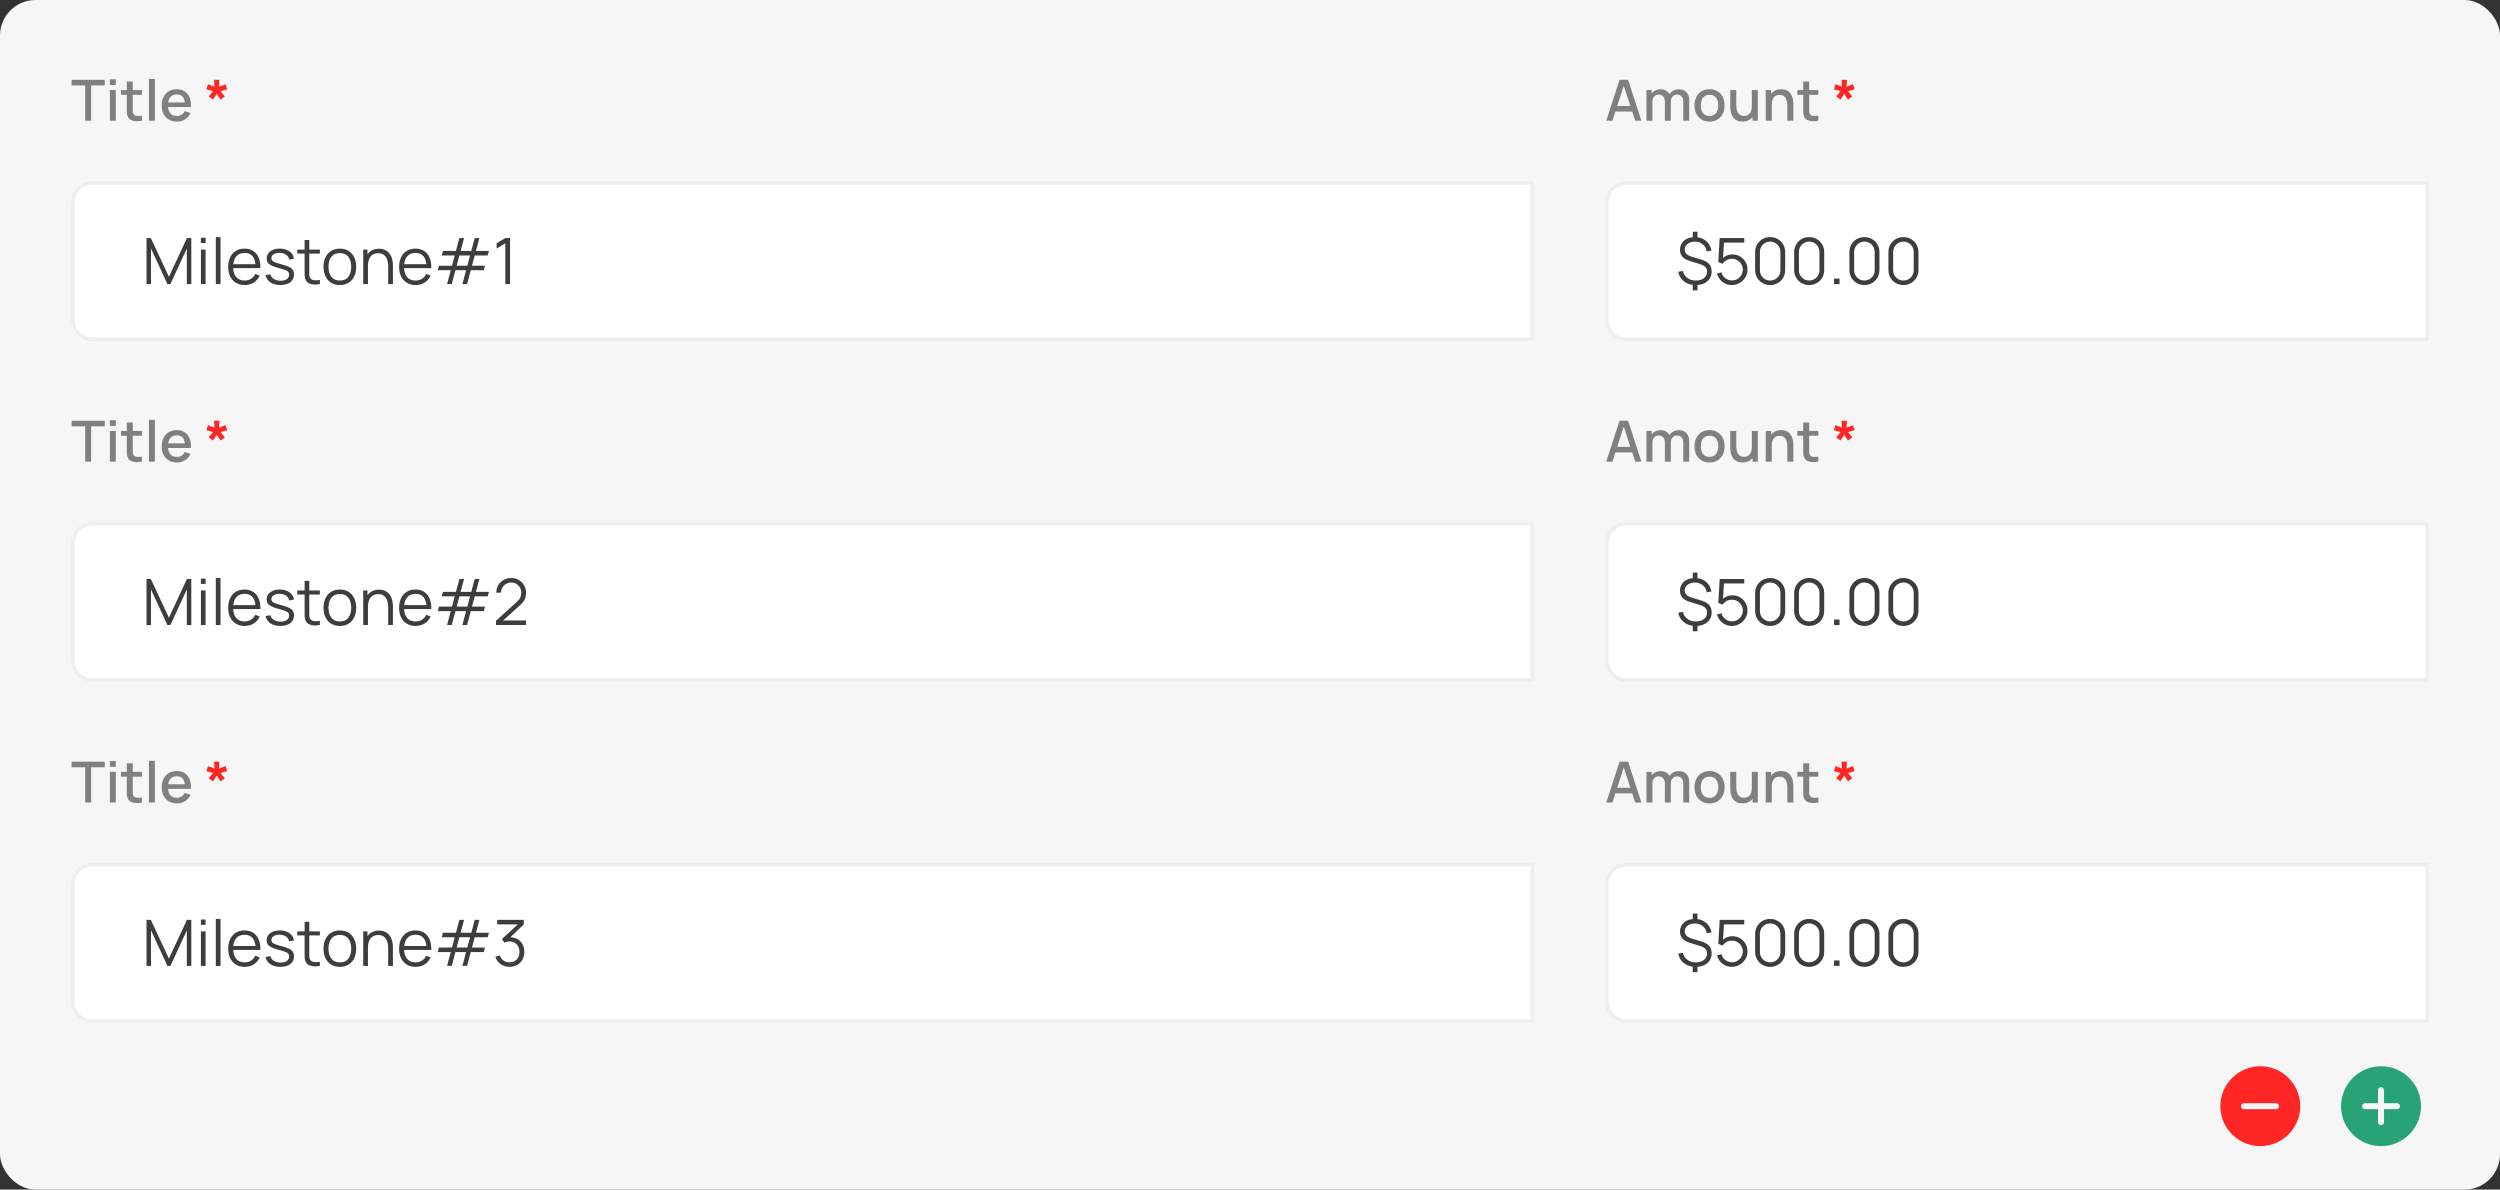 <svg width="704" height="335" viewBox="0 0 704 335" fill="none" xmlns="http://www.w3.org/2000/svg">
<rect x="0" y="0" width="704" height="335" fill="#333333" stroke="none"/>
<rect width="704" height="335" rx="10" fill="#F6F6F6"/>
<path d="M23.992 34V24.056H20.16V22.48H29.496V24.056H25.664V34H23.992ZM30.936 23.944V22.32H32.608V23.944H30.936ZM30.936 34V25.36H32.608V34H30.936ZM39.955 34C39.411 34.107 38.877 34.152 38.355 34.136C37.832 34.12 37.365 34.019 36.955 33.832C36.544 33.645 36.235 33.352 36.027 32.952C35.84 32.595 35.739 32.232 35.723 31.864C35.712 31.491 35.707 31.069 35.707 30.6V22.96H37.387V30.52C37.387 30.867 37.389 31.168 37.395 31.424C37.405 31.68 37.461 31.896 37.563 32.072C37.755 32.403 38.059 32.592 38.475 32.64C38.896 32.683 39.389 32.664 39.955 32.584V34ZM34.051 26.704V25.36H39.955V26.704H34.051ZM41.936 34V22.24H43.608V34H41.936ZM49.843 34.24C48.984 34.24 48.229 34.053 47.579 33.68C46.933 33.301 46.429 32.776 46.067 32.104C45.709 31.427 45.531 30.643 45.531 29.752C45.531 28.808 45.707 27.989 46.059 27.296C46.416 26.603 46.912 26.067 47.547 25.688C48.181 25.309 48.92 25.12 49.763 25.12C50.643 25.12 51.392 25.325 52.011 25.736C52.629 26.141 53.091 26.72 53.395 27.472C53.704 28.224 53.827 29.117 53.763 30.152H52.091V29.544C52.08 28.541 51.888 27.8 51.515 27.32C51.147 26.84 50.584 26.6 49.827 26.6C48.989 26.6 48.36 26.864 47.939 27.392C47.517 27.92 47.307 28.683 47.307 29.68C47.307 30.629 47.517 31.365 47.939 31.888C48.36 32.405 48.968 32.664 49.763 32.664C50.285 32.664 50.736 32.547 51.115 32.312C51.499 32.072 51.797 31.731 52.011 31.288L53.651 31.808C53.315 32.581 52.805 33.181 52.123 33.608C51.44 34.029 50.68 34.24 49.843 34.24ZM46.763 30.152V28.848H52.931V30.152H46.763Z" fill="#808080"/>
<path d="M59.985 28.04L58.769 27.16L59.985 25.672L58.121 25.152L58.585 23.72L60.385 24.424L60.289 22.48H61.793L61.697 24.424L63.505 23.72L63.969 25.152L62.097 25.672L63.313 27.16L62.097 28.04L61.041 26.44L59.985 28.04Z" fill="#FF2626"/>
<path d="M23.992 130V120.056H20.16V118.48H29.496V120.056H25.664V130H23.992ZM30.936 119.944V118.32H32.608V119.944H30.936ZM30.936 130V121.36H32.608V130H30.936ZM39.955 130C39.411 130.107 38.877 130.152 38.355 130.136C37.832 130.12 37.365 130.019 36.955 129.832C36.544 129.645 36.235 129.352 36.027 128.952C35.84 128.595 35.739 128.232 35.723 127.864C35.712 127.491 35.707 127.069 35.707 126.6V118.96H37.387V126.52C37.387 126.867 37.389 127.168 37.395 127.424C37.405 127.68 37.461 127.896 37.563 128.072C37.755 128.403 38.059 128.592 38.475 128.64C38.896 128.683 39.389 128.664 39.955 128.584V130ZM34.051 122.704V121.36H39.955V122.704H34.051ZM41.936 130V118.24H43.608V130H41.936ZM49.843 130.24C48.984 130.24 48.229 130.053 47.579 129.68C46.933 129.301 46.429 128.776 46.067 128.104C45.709 127.427 45.531 126.643 45.531 125.752C45.531 124.808 45.707 123.989 46.059 123.296C46.416 122.603 46.912 122.067 47.547 121.688C48.181 121.309 48.92 121.12 49.763 121.12C50.643 121.12 51.392 121.325 52.011 121.736C52.629 122.141 53.091 122.72 53.395 123.472C53.704 124.224 53.827 125.117 53.763 126.152H52.091V125.544C52.08 124.541 51.888 123.8 51.515 123.32C51.147 122.84 50.584 122.6 49.827 122.6C48.989 122.6 48.36 122.864 47.939 123.392C47.517 123.92 47.307 124.683 47.307 125.68C47.307 126.629 47.517 127.365 47.939 127.888C48.36 128.405 48.968 128.664 49.763 128.664C50.285 128.664 50.736 128.547 51.115 128.312C51.499 128.072 51.797 127.731 52.011 127.288L53.651 127.808C53.315 128.581 52.805 129.181 52.123 129.608C51.44 130.029 50.68 130.24 49.843 130.24ZM46.763 126.152V124.848H52.931V126.152H46.763Z" fill="#808080"/>
<path d="M59.985 124.04L58.769 123.16L59.985 121.672L58.121 121.152L58.585 119.72L60.385 120.424L60.289 118.48H61.793L61.697 120.424L63.505 119.72L63.969 121.152L62.097 121.672L63.313 123.16L62.097 124.04L61.041 122.44L59.985 124.04Z" fill="#FF2626"/>
<path d="M23.992 226V216.056H20.16V214.48H29.496V216.056H25.664V226H23.992ZM30.936 215.944V214.32H32.608V215.944H30.936ZM30.936 226V217.36H32.608V226H30.936ZM39.955 226C39.411 226.107 38.877 226.152 38.355 226.136C37.832 226.12 37.365 226.019 36.955 225.832C36.544 225.645 36.235 225.352 36.027 224.952C35.84 224.595 35.739 224.232 35.723 223.864C35.712 223.491 35.707 223.069 35.707 222.6V214.96H37.387V222.52C37.387 222.867 37.389 223.168 37.395 223.424C37.405 223.68 37.461 223.896 37.563 224.072C37.755 224.403 38.059 224.592 38.475 224.64C38.896 224.683 39.389 224.664 39.955 224.584V226ZM34.051 218.704V217.36H39.955V218.704H34.051ZM41.936 226V214.24H43.608V226H41.936ZM49.843 226.24C48.984 226.24 48.229 226.053 47.579 225.68C46.933 225.301 46.429 224.776 46.067 224.104C45.709 223.427 45.531 222.643 45.531 221.752C45.531 220.808 45.707 219.989 46.059 219.296C46.416 218.603 46.912 218.067 47.547 217.688C48.181 217.309 48.92 217.12 49.763 217.12C50.643 217.12 51.392 217.325 52.011 217.736C52.629 218.141 53.091 218.72 53.395 219.472C53.704 220.224 53.827 221.117 53.763 222.152H52.091V221.544C52.08 220.541 51.888 219.8 51.515 219.32C51.147 218.84 50.584 218.6 49.827 218.6C48.989 218.6 48.36 218.864 47.939 219.392C47.517 219.92 47.307 220.683 47.307 221.68C47.307 222.629 47.517 223.365 47.939 223.888C48.36 224.405 48.968 224.664 49.763 224.664C50.285 224.664 50.736 224.547 51.115 224.312C51.499 224.072 51.797 223.731 52.011 223.288L53.651 223.808C53.315 224.581 52.805 225.181 52.123 225.608C51.44 226.029 50.68 226.24 49.843 226.24ZM46.763 222.152V220.848H52.931V222.152H46.763Z" fill="#808080"/>
<path d="M59.985 220.04L58.769 219.16L59.985 217.672L58.121 217.152L58.585 215.72L60.385 216.424L60.289 214.48H61.793L61.697 216.424L63.505 215.72L63.969 217.152L62.097 217.672L63.313 219.16L62.097 220.04L61.041 218.44L59.985 220.04Z" fill="#FF2626"/>
<path d="M452.32 34L456.064 22.48H458.472L462.216 34H460.48L457.032 23.488H457.464L454.056 34H452.32ZM454.264 31.4V29.832H460.28V31.4H454.264ZM474.003 34L474.011 28.616C474.011 27.992 473.851 27.507 473.531 27.16C473.211 26.808 472.79 26.632 472.267 26.632C471.947 26.632 471.654 26.707 471.387 26.856C471.126 27 470.913 27.219 470.747 27.512C470.587 27.8 470.507 28.163 470.507 28.6L469.699 28.192C469.689 27.584 469.817 27.051 470.083 26.592C470.355 26.133 470.723 25.779 471.187 25.528C471.651 25.272 472.171 25.144 472.747 25.144C473.681 25.144 474.403 25.424 474.915 25.984C475.427 26.544 475.683 27.288 475.683 28.216L475.675 34H474.003ZM463.643 34V25.36H465.131V27.856H465.323V34H463.643ZM468.827 34L468.835 28.648C468.835 28.019 468.675 27.525 468.355 27.168C468.041 26.811 467.617 26.632 467.083 26.632C466.555 26.632 466.129 26.813 465.803 27.176C465.483 27.539 465.323 28.013 465.323 28.6L464.523 28.088C464.523 27.523 464.659 27.019 464.931 26.576C465.203 26.133 465.571 25.784 466.035 25.528C466.499 25.272 467.025 25.144 467.611 25.144C468.225 25.144 468.747 25.275 469.179 25.536C469.611 25.792 469.939 26.152 470.163 26.616C470.393 27.08 470.507 27.619 470.507 28.232L470.499 34H468.827ZM481.403 34.24C480.539 34.24 479.79 34.045 479.155 33.656C478.521 33.267 478.03 32.731 477.683 32.048C477.342 31.36 477.171 30.568 477.171 29.672C477.171 28.771 477.347 27.979 477.699 27.296C478.051 26.608 478.545 26.075 479.179 25.696C479.814 25.312 480.555 25.12 481.403 25.12C482.267 25.12 483.017 25.315 483.651 25.704C484.286 26.093 484.777 26.629 485.123 27.312C485.47 27.995 485.643 28.781 485.643 29.672C485.643 30.573 485.467 31.368 485.115 32.056C484.769 32.739 484.278 33.275 483.643 33.664C483.009 34.048 482.262 34.24 481.403 34.24ZM481.403 32.664C482.23 32.664 482.846 32.387 483.251 31.832C483.662 31.272 483.867 30.552 483.867 29.672C483.867 28.771 483.659 28.051 483.243 27.512C482.833 26.968 482.219 26.696 481.403 26.696C480.843 26.696 480.382 26.824 480.019 27.08C479.657 27.331 479.387 27.68 479.211 28.128C479.035 28.571 478.947 29.085 478.947 29.672C478.947 30.579 479.155 31.304 479.571 31.848C479.987 32.392 480.598 32.664 481.403 32.664ZM490.657 34.232C490.06 34.232 489.559 34.136 489.153 33.944C488.748 33.752 488.417 33.501 488.161 33.192C487.911 32.877 487.719 32.536 487.585 32.168C487.452 31.8 487.361 31.44 487.313 31.088C487.265 30.736 487.241 30.427 487.241 30.16V25.36H488.937V29.608C488.937 29.944 488.964 30.291 489.017 30.648C489.076 31 489.183 31.328 489.337 31.632C489.497 31.936 489.719 32.181 490.001 32.368C490.289 32.555 490.663 32.648 491.121 32.648C491.42 32.648 491.703 32.6 491.969 32.504C492.236 32.403 492.468 32.243 492.665 32.024C492.868 31.805 493.025 31.517 493.137 31.16C493.255 30.803 493.313 30.368 493.313 29.856L494.353 30.248C494.353 31.032 494.207 31.725 493.913 32.328C493.62 32.925 493.199 33.392 492.649 33.728C492.1 34.064 491.436 34.232 490.657 34.232ZM493.513 34V31.504H493.313V25.36H495.001V34H493.513ZM503.309 34V29.752C503.309 29.416 503.28 29.072 503.221 28.72C503.168 28.363 503.061 28.032 502.901 27.728C502.746 27.424 502.525 27.179 502.237 26.992C501.954 26.805 501.584 26.712 501.125 26.712C500.826 26.712 500.544 26.763 500.277 26.864C500.01 26.96 499.776 27.117 499.573 27.336C499.376 27.555 499.218 27.843 499.101 28.2C498.989 28.557 498.933 28.992 498.933 29.504L497.893 29.112C497.893 28.328 498.04 27.637 498.333 27.04C498.626 26.437 499.048 25.968 499.597 25.632C500.146 25.296 500.81 25.128 501.589 25.128C502.186 25.128 502.688 25.224 503.093 25.416C503.498 25.608 503.826 25.861 504.077 26.176C504.333 26.485 504.528 26.824 504.661 27.192C504.794 27.56 504.885 27.92 504.933 28.272C504.981 28.624 505.005 28.933 505.005 29.2V34H503.309ZM497.237 34V25.36H498.733V27.856H498.933V34H497.237ZM512.033 34C511.489 34.107 510.955 34.152 510.433 34.136C509.91 34.12 509.443 34.019 509.033 33.832C508.622 33.645 508.313 33.352 508.105 32.952C507.918 32.595 507.817 32.232 507.801 31.864C507.79 31.491 507.785 31.069 507.785 30.6V22.96H509.465V30.52C509.465 30.867 509.467 31.168 509.473 31.424C509.483 31.68 509.539 31.896 509.641 32.072C509.833 32.403 510.137 32.592 510.553 32.64C510.974 32.683 511.467 32.664 512.033 32.584V34ZM506.129 26.704V25.36H512.033V26.704H506.129Z" fill="#808080"/>
<path d="M518.282 28.04L517.066 27.16L518.282 25.672L516.418 25.152L516.882 23.72L518.682 24.424L518.586 22.48H520.09L519.994 24.424L521.802 23.72L522.266 25.152L520.394 25.672L521.61 27.16L520.394 28.04L519.338 26.44L518.282 28.04Z" fill="#FF2626"/>
<path d="M452.32 130L456.064 118.48H458.472L462.216 130H460.48L457.032 119.488H457.464L454.056 130H452.32ZM454.264 127.4V125.832H460.28V127.4H454.264ZM474.003 130L474.011 124.616C474.011 123.992 473.851 123.507 473.531 123.16C473.211 122.808 472.79 122.632 472.267 122.632C471.947 122.632 471.654 122.707 471.387 122.856C471.126 123 470.913 123.219 470.747 123.512C470.587 123.8 470.507 124.163 470.507 124.6L469.699 124.192C469.689 123.584 469.817 123.051 470.083 122.592C470.355 122.133 470.723 121.779 471.187 121.528C471.651 121.272 472.171 121.144 472.747 121.144C473.681 121.144 474.403 121.424 474.915 121.984C475.427 122.544 475.683 123.288 475.683 124.216L475.675 130H474.003ZM463.643 130V121.36H465.131V123.856H465.323V130H463.643ZM468.827 130L468.835 124.648C468.835 124.019 468.675 123.525 468.355 123.168C468.041 122.811 467.617 122.632 467.083 122.632C466.555 122.632 466.129 122.813 465.803 123.176C465.483 123.539 465.323 124.013 465.323 124.6L464.523 124.088C464.523 123.523 464.659 123.019 464.931 122.576C465.203 122.133 465.571 121.784 466.035 121.528C466.499 121.272 467.025 121.144 467.611 121.144C468.225 121.144 468.747 121.275 469.179 121.536C469.611 121.792 469.939 122.152 470.163 122.616C470.393 123.08 470.507 123.619 470.507 124.232L470.499 130H468.827ZM481.403 130.24C480.539 130.24 479.79 130.045 479.155 129.656C478.521 129.267 478.03 128.731 477.683 128.048C477.342 127.36 477.171 126.568 477.171 125.672C477.171 124.771 477.347 123.979 477.699 123.296C478.051 122.608 478.545 122.075 479.179 121.696C479.814 121.312 480.555 121.12 481.403 121.12C482.267 121.12 483.017 121.315 483.651 121.704C484.286 122.093 484.777 122.629 485.123 123.312C485.47 123.995 485.643 124.781 485.643 125.672C485.643 126.573 485.467 127.368 485.115 128.056C484.769 128.739 484.278 129.275 483.643 129.664C483.009 130.048 482.262 130.24 481.403 130.24ZM481.403 128.664C482.23 128.664 482.846 128.387 483.251 127.832C483.662 127.272 483.867 126.552 483.867 125.672C483.867 124.771 483.659 124.051 483.243 123.512C482.833 122.968 482.219 122.696 481.403 122.696C480.843 122.696 480.382 122.824 480.019 123.08C479.657 123.331 479.387 123.68 479.211 124.128C479.035 124.571 478.947 125.085 478.947 125.672C478.947 126.579 479.155 127.304 479.571 127.848C479.987 128.392 480.598 128.664 481.403 128.664ZM490.657 130.232C490.06 130.232 489.559 130.136 489.153 129.944C488.748 129.752 488.417 129.501 488.161 129.192C487.911 128.877 487.719 128.536 487.585 128.168C487.452 127.8 487.361 127.44 487.313 127.088C487.265 126.736 487.241 126.427 487.241 126.16V121.36H488.937V125.608C488.937 125.944 488.964 126.291 489.017 126.648C489.076 127 489.183 127.328 489.337 127.632C489.497 127.936 489.719 128.181 490.001 128.368C490.289 128.555 490.663 128.648 491.121 128.648C491.42 128.648 491.703 128.6 491.969 128.504C492.236 128.403 492.468 128.243 492.665 128.024C492.868 127.805 493.025 127.517 493.137 127.16C493.255 126.803 493.313 126.368 493.313 125.856L494.353 126.248C494.353 127.032 494.207 127.725 493.913 128.328C493.62 128.925 493.199 129.392 492.649 129.728C492.1 130.064 491.436 130.232 490.657 130.232ZM493.513 130V127.504H493.313V121.36H495.001V130H493.513ZM503.309 130V125.752C503.309 125.416 503.28 125.072 503.221 124.72C503.168 124.363 503.061 124.032 502.901 123.728C502.746 123.424 502.525 123.179 502.237 122.992C501.954 122.805 501.584 122.712 501.125 122.712C500.826 122.712 500.544 122.763 500.277 122.864C500.01 122.96 499.776 123.117 499.573 123.336C499.376 123.555 499.218 123.843 499.101 124.2C498.989 124.557 498.933 124.992 498.933 125.504L497.893 125.112C497.893 124.328 498.04 123.637 498.333 123.04C498.626 122.437 499.048 121.968 499.597 121.632C500.146 121.296 500.81 121.128 501.589 121.128C502.186 121.128 502.688 121.224 503.093 121.416C503.498 121.608 503.826 121.861 504.077 122.176C504.333 122.485 504.528 122.824 504.661 123.192C504.794 123.56 504.885 123.92 504.933 124.272C504.981 124.624 505.005 124.933 505.005 125.2V130H503.309ZM497.237 130V121.36H498.733V123.856H498.933V130H497.237ZM512.033 130C511.489 130.107 510.955 130.152 510.433 130.136C509.91 130.12 509.443 130.019 509.033 129.832C508.622 129.645 508.313 129.352 508.105 128.952C507.918 128.595 507.817 128.232 507.801 127.864C507.79 127.491 507.785 127.069 507.785 126.6V118.96H509.465V126.52C509.465 126.867 509.467 127.168 509.473 127.424C509.483 127.68 509.539 127.896 509.641 128.072C509.833 128.403 510.137 128.592 510.553 128.64C510.974 128.683 511.467 128.664 512.033 128.584V130ZM506.129 122.704V121.36H512.033V122.704H506.129Z" fill="#808080"/>
<path d="M518.282 124.04L517.066 123.16L518.282 121.672L516.418 121.152L516.882 119.72L518.682 120.424L518.586 118.48H520.09L519.994 120.424L521.802 119.72L522.266 121.152L520.394 121.672L521.61 123.16L520.394 124.04L519.338 122.44L518.282 124.04Z" fill="#FF2626"/>
<path d="M452.32 226L456.064 214.48H458.472L462.216 226H460.48L457.032 215.488H457.464L454.056 226H452.32ZM454.264 223.4V221.832H460.28V223.4H454.264ZM474.003 226L474.011 220.616C474.011 219.992 473.851 219.507 473.531 219.16C473.211 218.808 472.79 218.632 472.267 218.632C471.947 218.632 471.654 218.707 471.387 218.856C471.126 219 470.913 219.219 470.747 219.512C470.587 219.8 470.507 220.163 470.507 220.6L469.699 220.192C469.689 219.584 469.817 219.051 470.083 218.592C470.355 218.133 470.723 217.779 471.187 217.528C471.651 217.272 472.171 217.144 472.747 217.144C473.681 217.144 474.403 217.424 474.915 217.984C475.427 218.544 475.683 219.288 475.683 220.216L475.675 226H474.003ZM463.643 226V217.36H465.131V219.856H465.323V226H463.643ZM468.827 226L468.835 220.648C468.835 220.019 468.675 219.525 468.355 219.168C468.041 218.811 467.617 218.632 467.083 218.632C466.555 218.632 466.129 218.813 465.803 219.176C465.483 219.539 465.323 220.013 465.323 220.6L464.523 220.088C464.523 219.523 464.659 219.019 464.931 218.576C465.203 218.133 465.571 217.784 466.035 217.528C466.499 217.272 467.025 217.144 467.611 217.144C468.225 217.144 468.747 217.275 469.179 217.536C469.611 217.792 469.939 218.152 470.163 218.616C470.393 219.08 470.507 219.619 470.507 220.232L470.499 226H468.827ZM481.403 226.24C480.539 226.24 479.79 226.045 479.155 225.656C478.521 225.267 478.03 224.731 477.683 224.048C477.342 223.36 477.171 222.568 477.171 221.672C477.171 220.771 477.347 219.979 477.699 219.296C478.051 218.608 478.545 218.075 479.179 217.696C479.814 217.312 480.555 217.12 481.403 217.12C482.267 217.12 483.017 217.315 483.651 217.704C484.286 218.093 484.777 218.629 485.123 219.312C485.47 219.995 485.643 220.781 485.643 221.672C485.643 222.573 485.467 223.368 485.115 224.056C484.769 224.739 484.278 225.275 483.643 225.664C483.009 226.048 482.262 226.24 481.403 226.24ZM481.403 224.664C482.23 224.664 482.846 224.387 483.251 223.832C483.662 223.272 483.867 222.552 483.867 221.672C483.867 220.771 483.659 220.051 483.243 219.512C482.833 218.968 482.219 218.696 481.403 218.696C480.843 218.696 480.382 218.824 480.019 219.08C479.657 219.331 479.387 219.68 479.211 220.128C479.035 220.571 478.947 221.085 478.947 221.672C478.947 222.579 479.155 223.304 479.571 223.848C479.987 224.392 480.598 224.664 481.403 224.664ZM490.657 226.232C490.06 226.232 489.559 226.136 489.153 225.944C488.748 225.752 488.417 225.501 488.161 225.192C487.911 224.877 487.719 224.536 487.585 224.168C487.452 223.8 487.361 223.44 487.313 223.088C487.265 222.736 487.241 222.427 487.241 222.16V217.36H488.937V221.608C488.937 221.944 488.964 222.291 489.017 222.648C489.076 223 489.183 223.328 489.337 223.632C489.497 223.936 489.719 224.181 490.001 224.368C490.289 224.555 490.663 224.648 491.121 224.648C491.42 224.648 491.703 224.6 491.969 224.504C492.236 224.403 492.468 224.243 492.665 224.024C492.868 223.805 493.025 223.517 493.137 223.16C493.255 222.803 493.313 222.368 493.313 221.856L494.353 222.248C494.353 223.032 494.207 223.725 493.913 224.328C493.62 224.925 493.199 225.392 492.649 225.728C492.1 226.064 491.436 226.232 490.657 226.232ZM493.513 226V223.504H493.313V217.36H495.001V226H493.513ZM503.309 226V221.752C503.309 221.416 503.28 221.072 503.221 220.72C503.168 220.363 503.061 220.032 502.901 219.728C502.746 219.424 502.525 219.179 502.237 218.992C501.954 218.805 501.584 218.712 501.125 218.712C500.826 218.712 500.544 218.763 500.277 218.864C500.01 218.96 499.776 219.117 499.573 219.336C499.376 219.555 499.218 219.843 499.101 220.2C498.989 220.557 498.933 220.992 498.933 221.504L497.893 221.112C497.893 220.328 498.04 219.637 498.333 219.04C498.626 218.437 499.048 217.968 499.597 217.632C500.146 217.296 500.81 217.128 501.589 217.128C502.186 217.128 502.688 217.224 503.093 217.416C503.498 217.608 503.826 217.861 504.077 218.176C504.333 218.485 504.528 218.824 504.661 219.192C504.794 219.56 504.885 219.92 504.933 220.272C504.981 220.624 505.005 220.933 505.005 221.2V226H503.309ZM497.237 226V217.36H498.733V219.856H498.933V226H497.237ZM512.033 226C511.489 226.107 510.955 226.152 510.433 226.136C509.91 226.12 509.443 226.019 509.033 225.832C508.622 225.645 508.313 225.352 508.105 224.952C507.918 224.595 507.817 224.232 507.801 223.864C507.79 223.491 507.785 223.069 507.785 222.6V214.96H509.465V222.52C509.465 222.867 509.467 223.168 509.473 223.424C509.483 223.68 509.539 223.896 509.641 224.072C509.833 224.403 510.137 224.592 510.553 224.64C510.974 224.683 511.467 224.664 512.033 224.584V226ZM506.129 218.704V217.36H512.033V218.704H506.129Z" fill="#808080"/>
<path d="M518.282 220.04L517.066 219.16L518.282 217.672L516.418 217.152L516.882 215.72L518.682 216.424L518.586 214.48H520.09L519.994 216.424L521.802 215.72L522.266 217.152L520.394 217.672L521.61 219.16L520.394 220.04L519.338 218.44L518.282 220.04Z" fill="#FF2626"/>
<path d="M20.5 57C20.5 53.962 22.962 51.5 26 51.5H431.5V95.5H26C22.962 95.5 20.5 93.038 20.5 90V57Z" fill="white"/>
<path d="M20.5 57C20.5 53.962 22.962 51.5 26 51.5H431.5V95.5H26C22.962 95.5 20.5 93.038 20.5 90V57Z" stroke="#EEEEEE"/>
<path d="M41.26 80V67.04H42.475L47.569 77.939L52.636 67.04H53.869V79.991H52.609V69.992L47.992 80H47.137L42.529 69.992V80H41.26ZM56.575 68.435V66.95H57.898V68.435H56.575ZM56.575 80V70.28H57.898V80H56.575ZM60.776 80V66.77H62.099V80H60.776ZM68.91 80.27C67.962 80.27 67.14 80.06 66.444 79.64C65.754 79.22 65.217 78.629 64.833 77.867C64.449 77.105 64.257 76.211 64.257 75.185C64.257 74.123 64.446 73.205 64.824 72.431C65.202 71.657 65.733 71.06 66.417 70.64C67.107 70.22 67.92 70.01 68.856 70.01C69.816 70.01 70.635 70.232 71.313 70.676C71.991 71.114 72.504 71.744 72.852 72.566C73.2 73.388 73.359 74.369 73.329 75.509H71.979V75.041C71.955 73.781 71.682 72.83 71.16 72.188C70.644 71.546 69.888 71.225 68.892 71.225C67.848 71.225 67.047 71.564 66.489 72.242C65.937 72.92 65.661 73.886 65.661 75.14C65.661 76.364 65.937 77.315 66.489 77.993C67.047 78.665 67.836 79.001 68.856 79.001C69.552 79.001 70.158 78.842 70.674 78.524C71.196 78.2 71.607 77.735 71.907 77.129L73.14 77.606C72.756 78.452 72.189 79.109 71.439 79.577C70.695 80.039 69.852 80.27 68.91 80.27ZM65.193 75.509V74.402H72.618V75.509H65.193ZM78.953 80.261C77.813 80.261 76.874 80.015 76.136 79.523C75.404 79.031 74.954 78.347 74.786 77.471L76.136 77.246C76.28 77.798 76.607 78.239 77.117 78.569C77.633 78.893 78.269 79.055 79.025 79.055C79.763 79.055 80.345 78.902 80.771 78.596C81.197 78.284 81.41 77.861 81.41 77.327C81.41 77.027 81.341 76.784 81.203 76.598C81.071 76.406 80.798 76.229 80.384 76.067C79.97 75.905 79.352 75.713 78.53 75.491C77.648 75.251 76.958 75.011 76.46 74.771C75.962 74.531 75.608 74.255 75.398 73.943C75.188 73.625 75.083 73.238 75.083 72.782C75.083 72.23 75.239 71.747 75.551 71.333C75.863 70.913 76.295 70.589 76.847 70.361C77.399 70.127 78.041 70.01 78.773 70.01C79.505 70.01 80.159 70.13 80.735 70.37C81.317 70.604 81.785 70.934 82.139 71.36C82.493 71.786 82.703 72.281 82.769 72.845L81.419 73.088C81.329 72.518 81.044 72.068 80.564 71.738C80.09 71.402 79.487 71.228 78.755 71.216C78.065 71.198 77.504 71.33 77.072 71.612C76.64 71.888 76.424 72.257 76.424 72.719C76.424 72.977 76.502 73.199 76.658 73.385C76.814 73.565 77.096 73.736 77.504 73.898C77.918 74.06 78.506 74.237 79.268 74.429C80.162 74.657 80.864 74.897 81.374 75.149C81.884 75.401 82.247 75.698 82.463 76.04C82.679 76.382 82.787 76.805 82.787 77.309C82.787 78.227 82.445 78.95 81.761 79.478C81.083 80 80.147 80.261 78.953 80.261ZM90.075 80C89.529 80.114 88.989 80.159 88.455 80.135C87.927 80.111 87.453 79.997 87.033 79.793C86.619 79.589 86.304 79.271 86.088 78.839C85.914 78.479 85.818 78.116 85.8 77.75C85.788 77.378 85.782 76.955 85.782 76.481V67.58H87.096V76.427C87.096 76.835 87.099 77.177 87.105 77.453C87.117 77.723 87.18 77.963 87.294 78.173C87.51 78.575 87.852 78.815 88.32 78.893C88.794 78.971 89.379 78.953 90.075 78.839V80ZM83.703 71.414V70.28H90.075V71.414H83.703ZM95.698 80.27C94.732 80.27 93.907 80.051 93.223 79.613C92.539 79.175 92.014 78.569 91.648 77.795C91.282 77.021 91.099 76.133 91.099 75.131C91.099 74.111 91.285 73.217 91.657 72.449C92.029 71.681 92.557 71.084 93.241 70.658C93.931 70.226 94.75 70.01 95.698 70.01C96.67 70.01 97.498 70.229 98.182 70.667C98.872 71.099 99.397 71.702 99.757 72.476C100.123 73.244 100.306 74.129 100.306 75.131C100.306 76.151 100.123 77.048 99.757 77.822C99.391 78.59 98.863 79.19 98.173 79.622C97.483 80.054 96.658 80.27 95.698 80.27ZM95.698 79.001C96.778 79.001 97.582 78.644 98.11 77.93C98.638 77.21 98.902 76.277 98.902 75.131C98.902 73.955 98.635 73.019 98.101 72.323C97.573 71.627 96.772 71.279 95.698 71.279C94.972 71.279 94.372 71.444 93.898 71.774C93.43 72.098 93.079 72.551 92.845 73.133C92.617 73.709 92.503 74.375 92.503 75.131C92.503 76.301 92.773 77.24 93.313 77.948C93.853 78.65 94.648 79.001 95.698 79.001ZM109.311 80V75.041C109.311 74.501 109.26 74.006 109.158 73.556C109.056 73.1 108.891 72.704 108.663 72.368C108.441 72.026 108.15 71.762 107.79 71.576C107.436 71.39 107.004 71.297 106.494 71.297C106.026 71.297 105.612 71.378 105.252 71.54C104.898 71.702 104.598 71.936 104.352 72.242C104.112 72.542 103.929 72.908 103.803 73.34C103.677 73.772 103.614 74.264 103.614 74.816L102.678 74.609C102.678 73.613 102.852 72.776 103.2 72.098C103.548 71.42 104.028 70.907 104.64 70.559C105.252 70.211 105.954 70.037 106.746 70.037C107.328 70.037 107.835 70.127 108.267 70.307C108.705 70.487 109.074 70.73 109.374 71.036C109.68 71.342 109.926 71.693 110.112 72.089C110.298 72.479 110.433 72.896 110.517 73.34C110.601 73.778 110.643 74.216 110.643 74.654V80H109.311ZM102.282 80V70.28H103.479V72.674H103.614V80H102.282ZM117.039 80.27C116.091 80.27 115.269 80.06 114.573 79.64C113.883 79.22 113.346 78.629 112.962 77.867C112.578 77.105 112.386 76.211 112.386 75.185C112.386 74.123 112.575 73.205 112.953 72.431C113.331 71.657 113.862 71.06 114.546 70.64C115.236 70.22 116.049 70.01 116.985 70.01C117.945 70.01 118.764 70.232 119.442 70.676C120.12 71.114 120.633 71.744 120.981 72.566C121.329 73.388 121.488 74.369 121.458 75.509H120.108V75.041C120.084 73.781 119.811 72.83 119.289 72.188C118.773 71.546 118.017 71.225 117.021 71.225C115.977 71.225 115.176 71.564 114.618 72.242C114.066 72.92 113.79 73.886 113.79 75.14C113.79 76.364 114.066 77.315 114.618 77.993C115.176 78.665 115.965 79.001 116.985 79.001C117.681 79.001 118.287 78.842 118.803 78.524C119.325 78.2 119.736 77.735 120.036 77.129L121.269 77.606C120.885 78.452 120.318 79.109 119.568 79.577C118.824 80.039 117.981 80.27 117.039 80.27ZM113.322 75.509V74.402H120.747V75.509H113.322ZM125.894 79.991L126.938 76.094H123.275L123.608 74.825H127.28L128.045 71.936H124.382L124.724 70.667H128.396L129.359 67.04H130.682L129.701 70.667H132.716L133.679 67.04H135.002L134.021 70.667H137.684L137.342 71.936H133.688L132.905 74.825H136.568L136.226 76.094H132.572L131.528 79.991H130.214L131.249 76.094H128.252L127.208 79.991H125.894ZM128.594 74.825H131.6L132.365 71.936H129.368L128.594 74.825ZM142.29 80V68.516L139.851 69.983V68.498L142.29 67.04H143.631V80H142.29Z" fill="#3D3D3D"/>
<path d="M20.5 153C20.5 149.962 22.962 147.5 26 147.5H431.5V191.5H26C22.962 191.5 20.5 189.038 20.5 186V153Z" fill="white"/>
<path d="M20.5 153C20.5 149.962 22.962 147.5 26 147.5H431.5V191.5H26C22.962 191.5 20.5 189.038 20.5 186V153Z" stroke="#EEEEEE"/>
<path d="M41.26 176V163.04H42.475L47.569 173.939L52.636 163.04H53.869V175.991H52.609V165.992L47.992 176H47.137L42.529 165.992V176H41.26ZM56.575 164.435V162.95H57.898V164.435H56.575ZM56.575 176V166.28H57.898V176H56.575ZM60.776 176V162.77H62.099V176H60.776ZM68.91 176.27C67.962 176.27 67.14 176.06 66.444 175.64C65.754 175.22 65.217 174.629 64.833 173.867C64.449 173.105 64.257 172.211 64.257 171.185C64.257 170.123 64.446 169.205 64.824 168.431C65.202 167.657 65.733 167.06 66.417 166.64C67.107 166.22 67.92 166.01 68.856 166.01C69.816 166.01 70.635 166.232 71.313 166.676C71.991 167.114 72.504 167.744 72.852 168.566C73.2 169.388 73.359 170.369 73.329 171.509H71.979V171.041C71.955 169.781 71.682 168.83 71.16 168.188C70.644 167.546 69.888 167.225 68.892 167.225C67.848 167.225 67.047 167.564 66.489 168.242C65.937 168.92 65.661 169.886 65.661 171.14C65.661 172.364 65.937 173.315 66.489 173.993C67.047 174.665 67.836 175.001 68.856 175.001C69.552 175.001 70.158 174.842 70.674 174.524C71.196 174.2 71.607 173.735 71.907 173.129L73.14 173.606C72.756 174.452 72.189 175.109 71.439 175.577C70.695 176.039 69.852 176.27 68.91 176.27ZM65.193 171.509V170.402H72.618V171.509H65.193ZM78.953 176.261C77.813 176.261 76.874 176.015 76.136 175.523C75.404 175.031 74.954 174.347 74.786 173.471L76.136 173.246C76.28 173.798 76.607 174.239 77.117 174.569C77.633 174.893 78.269 175.055 79.025 175.055C79.763 175.055 80.345 174.902 80.771 174.596C81.197 174.284 81.41 173.861 81.41 173.327C81.41 173.027 81.341 172.784 81.203 172.598C81.071 172.406 80.798 172.229 80.384 172.067C79.97 171.905 79.352 171.713 78.53 171.491C77.648 171.251 76.958 171.011 76.46 170.771C75.962 170.531 75.608 170.255 75.398 169.943C75.188 169.625 75.083 169.238 75.083 168.782C75.083 168.23 75.239 167.747 75.551 167.333C75.863 166.913 76.295 166.589 76.847 166.361C77.399 166.127 78.041 166.01 78.773 166.01C79.505 166.01 80.159 166.13 80.735 166.37C81.317 166.604 81.785 166.934 82.139 167.36C82.493 167.786 82.703 168.281 82.769 168.845L81.419 169.088C81.329 168.518 81.044 168.068 80.564 167.738C80.09 167.402 79.487 167.228 78.755 167.216C78.065 167.198 77.504 167.33 77.072 167.612C76.64 167.888 76.424 168.257 76.424 168.719C76.424 168.977 76.502 169.199 76.658 169.385C76.814 169.565 77.096 169.736 77.504 169.898C77.918 170.06 78.506 170.237 79.268 170.429C80.162 170.657 80.864 170.897 81.374 171.149C81.884 171.401 82.247 171.698 82.463 172.04C82.679 172.382 82.787 172.805 82.787 173.309C82.787 174.227 82.445 174.95 81.761 175.478C81.083 176 80.147 176.261 78.953 176.261ZM90.075 176C89.529 176.114 88.989 176.159 88.455 176.135C87.927 176.111 87.453 175.997 87.033 175.793C86.619 175.589 86.304 175.271 86.088 174.839C85.914 174.479 85.818 174.116 85.8 173.75C85.788 173.378 85.782 172.955 85.782 172.481V163.58H87.096V172.427C87.096 172.835 87.099 173.177 87.105 173.453C87.117 173.723 87.18 173.963 87.294 174.173C87.51 174.575 87.852 174.815 88.32 174.893C88.794 174.971 89.379 174.953 90.075 174.839V176ZM83.703 167.414V166.28H90.075V167.414H83.703ZM95.698 176.27C94.732 176.27 93.907 176.051 93.223 175.613C92.539 175.175 92.014 174.569 91.648 173.795C91.282 173.021 91.099 172.133 91.099 171.131C91.099 170.111 91.285 169.217 91.657 168.449C92.029 167.681 92.557 167.084 93.241 166.658C93.931 166.226 94.75 166.01 95.698 166.01C96.67 166.01 97.498 166.229 98.182 166.667C98.872 167.099 99.397 167.702 99.757 168.476C100.123 169.244 100.306 170.129 100.306 171.131C100.306 172.151 100.123 173.048 99.757 173.822C99.391 174.59 98.863 175.19 98.173 175.622C97.483 176.054 96.658 176.27 95.698 176.27ZM95.698 175.001C96.778 175.001 97.582 174.644 98.11 173.93C98.638 173.21 98.902 172.277 98.902 171.131C98.902 169.955 98.635 169.019 98.101 168.323C97.573 167.627 96.772 167.279 95.698 167.279C94.972 167.279 94.372 167.444 93.898 167.774C93.43 168.098 93.079 168.551 92.845 169.133C92.617 169.709 92.503 170.375 92.503 171.131C92.503 172.301 92.773 173.24 93.313 173.948C93.853 174.65 94.648 175.001 95.698 175.001ZM109.311 176V171.041C109.311 170.501 109.26 170.006 109.158 169.556C109.056 169.1 108.891 168.704 108.663 168.368C108.441 168.026 108.15 167.762 107.79 167.576C107.436 167.39 107.004 167.297 106.494 167.297C106.026 167.297 105.612 167.378 105.252 167.54C104.898 167.702 104.598 167.936 104.352 168.242C104.112 168.542 103.929 168.908 103.803 169.34C103.677 169.772 103.614 170.264 103.614 170.816L102.678 170.609C102.678 169.613 102.852 168.776 103.2 168.098C103.548 167.42 104.028 166.907 104.64 166.559C105.252 166.211 105.954 166.037 106.746 166.037C107.328 166.037 107.835 166.127 108.267 166.307C108.705 166.487 109.074 166.73 109.374 167.036C109.68 167.342 109.926 167.693 110.112 168.089C110.298 168.479 110.433 168.896 110.517 169.34C110.601 169.778 110.643 170.216 110.643 170.654V176H109.311ZM102.282 176V166.28H103.479V168.674H103.614V176H102.282ZM117.039 176.27C116.091 176.27 115.269 176.06 114.573 175.64C113.883 175.22 113.346 174.629 112.962 173.867C112.578 173.105 112.386 172.211 112.386 171.185C112.386 170.123 112.575 169.205 112.953 168.431C113.331 167.657 113.862 167.06 114.546 166.64C115.236 166.22 116.049 166.01 116.985 166.01C117.945 166.01 118.764 166.232 119.442 166.676C120.12 167.114 120.633 167.744 120.981 168.566C121.329 169.388 121.488 170.369 121.458 171.509H120.108V171.041C120.084 169.781 119.811 168.83 119.289 168.188C118.773 167.546 118.017 167.225 117.021 167.225C115.977 167.225 115.176 167.564 114.618 168.242C114.066 168.92 113.79 169.886 113.79 171.14C113.79 172.364 114.066 173.315 114.618 173.993C115.176 174.665 115.965 175.001 116.985 175.001C117.681 175.001 118.287 174.842 118.803 174.524C119.325 174.2 119.736 173.735 120.036 173.129L121.269 173.606C120.885 174.452 120.318 175.109 119.568 175.577C118.824 176.039 117.981 176.27 117.039 176.27ZM113.322 171.509V170.402H120.747V171.509H113.322ZM125.894 175.991L126.938 172.094H123.275L123.608 170.825H127.28L128.045 167.936H124.382L124.724 166.667H128.396L129.359 163.04H130.682L129.701 166.667H132.716L133.679 163.04H135.002L134.021 166.667H137.684L137.342 167.936H133.688L132.905 170.825H136.568L136.226 172.094H132.572L131.528 175.991H130.214L131.249 172.094H128.252L127.208 175.991H125.894ZM128.594 170.825H131.6L132.365 167.936H129.368L128.594 170.825ZM139.671 175.991L139.68 174.785L145.539 169.493C146.043 169.037 146.376 168.605 146.538 168.197C146.706 167.783 146.79 167.351 146.79 166.901C146.79 166.367 146.664 165.884 146.412 165.452C146.16 165.02 145.821 164.678 145.395 164.426C144.969 164.168 144.492 164.039 143.964 164.039C143.412 164.039 142.92 164.171 142.488 164.435C142.056 164.699 141.714 165.047 141.462 165.479C141.216 165.911 141.096 166.382 141.102 166.892H139.752C139.752 166.106 139.938 165.401 140.31 164.777C140.682 164.153 141.186 163.664 141.822 163.31C142.458 162.95 143.178 162.77 143.982 162.77C144.768 162.77 145.473 162.956 146.097 163.328C146.727 163.694 147.222 164.192 147.582 164.822C147.948 165.446 148.131 166.142 148.131 166.91C148.131 167.45 148.065 167.927 147.933 168.341C147.807 168.749 147.606 169.13 147.33 169.484C147.06 169.832 146.715 170.192 146.295 170.564L141.093 175.262L140.886 174.722H148.131V175.991H139.671Z" fill="#3D3D3D"/>
<path d="M20.5 249C20.5 245.962 22.962 243.5 26 243.5H431.5V287.5H26C22.962 287.5 20.5 285.038 20.5 282V249Z" fill="white"/>
<path d="M20.5 249C20.5 245.962 22.962 243.5 26 243.5H431.5V287.5H26C22.962 287.5 20.5 285.038 20.5 282V249Z" stroke="#EEEEEE"/>
<path d="M41.26 272V259.04H42.475L47.569 269.939L52.636 259.04H53.869V271.991H52.609V261.992L47.992 272H47.137L42.529 261.992V272H41.26ZM56.575 260.435V258.95H57.898V260.435H56.575ZM56.575 272V262.28H57.898V272H56.575ZM60.776 272V258.77H62.099V272H60.776ZM68.91 272.27C67.962 272.27 67.14 272.06 66.444 271.64C65.754 271.22 65.217 270.629 64.833 269.867C64.449 269.105 64.257 268.211 64.257 267.185C64.257 266.123 64.446 265.205 64.824 264.431C65.202 263.657 65.733 263.06 66.417 262.64C67.107 262.22 67.92 262.01 68.856 262.01C69.816 262.01 70.635 262.232 71.313 262.676C71.991 263.114 72.504 263.744 72.852 264.566C73.2 265.388 73.359 266.369 73.329 267.509H71.979V267.041C71.955 265.781 71.682 264.83 71.16 264.188C70.644 263.546 69.888 263.225 68.892 263.225C67.848 263.225 67.047 263.564 66.489 264.242C65.937 264.92 65.661 265.886 65.661 267.14C65.661 268.364 65.937 269.315 66.489 269.993C67.047 270.665 67.836 271.001 68.856 271.001C69.552 271.001 70.158 270.842 70.674 270.524C71.196 270.2 71.607 269.735 71.907 269.129L73.14 269.606C72.756 270.452 72.189 271.109 71.439 271.577C70.695 272.039 69.852 272.27 68.91 272.27ZM65.193 267.509V266.402H72.618V267.509H65.193ZM78.953 272.261C77.813 272.261 76.874 272.015 76.136 271.523C75.404 271.031 74.954 270.347 74.786 269.471L76.136 269.246C76.28 269.798 76.607 270.239 77.117 270.569C77.633 270.893 78.269 271.055 79.025 271.055C79.763 271.055 80.345 270.902 80.771 270.596C81.197 270.284 81.41 269.861 81.41 269.327C81.41 269.027 81.341 268.784 81.203 268.598C81.071 268.406 80.798 268.229 80.384 268.067C79.97 267.905 79.352 267.713 78.53 267.491C77.648 267.251 76.958 267.011 76.46 266.771C75.962 266.531 75.608 266.255 75.398 265.943C75.188 265.625 75.083 265.238 75.083 264.782C75.083 264.23 75.239 263.747 75.551 263.333C75.863 262.913 76.295 262.589 76.847 262.361C77.399 262.127 78.041 262.01 78.773 262.01C79.505 262.01 80.159 262.13 80.735 262.37C81.317 262.604 81.785 262.934 82.139 263.36C82.493 263.786 82.703 264.281 82.769 264.845L81.419 265.088C81.329 264.518 81.044 264.068 80.564 263.738C80.09 263.402 79.487 263.228 78.755 263.216C78.065 263.198 77.504 263.33 77.072 263.612C76.64 263.888 76.424 264.257 76.424 264.719C76.424 264.977 76.502 265.199 76.658 265.385C76.814 265.565 77.096 265.736 77.504 265.898C77.918 266.06 78.506 266.237 79.268 266.429C80.162 266.657 80.864 266.897 81.374 267.149C81.884 267.401 82.247 267.698 82.463 268.04C82.679 268.382 82.787 268.805 82.787 269.309C82.787 270.227 82.445 270.95 81.761 271.478C81.083 272 80.147 272.261 78.953 272.261ZM90.075 272C89.529 272.114 88.989 272.159 88.455 272.135C87.927 272.111 87.453 271.997 87.033 271.793C86.619 271.589 86.304 271.271 86.088 270.839C85.914 270.479 85.818 270.116 85.8 269.75C85.788 269.378 85.782 268.955 85.782 268.481V259.58H87.096V268.427C87.096 268.835 87.099 269.177 87.105 269.453C87.117 269.723 87.18 269.963 87.294 270.173C87.51 270.575 87.852 270.815 88.32 270.893C88.794 270.971 89.379 270.953 90.075 270.839V272ZM83.703 263.414V262.28H90.075V263.414H83.703ZM95.698 272.27C94.732 272.27 93.907 272.051 93.223 271.613C92.539 271.175 92.014 270.569 91.648 269.795C91.282 269.021 91.099 268.133 91.099 267.131C91.099 266.111 91.285 265.217 91.657 264.449C92.029 263.681 92.557 263.084 93.241 262.658C93.931 262.226 94.75 262.01 95.698 262.01C96.67 262.01 97.498 262.229 98.182 262.667C98.872 263.099 99.397 263.702 99.757 264.476C100.123 265.244 100.306 266.129 100.306 267.131C100.306 268.151 100.123 269.048 99.757 269.822C99.391 270.59 98.863 271.19 98.173 271.622C97.483 272.054 96.658 272.27 95.698 272.27ZM95.698 271.001C96.778 271.001 97.582 270.644 98.11 269.93C98.638 269.21 98.902 268.277 98.902 267.131C98.902 265.955 98.635 265.019 98.101 264.323C97.573 263.627 96.772 263.279 95.698 263.279C94.972 263.279 94.372 263.444 93.898 263.774C93.43 264.098 93.079 264.551 92.845 265.133C92.617 265.709 92.503 266.375 92.503 267.131C92.503 268.301 92.773 269.24 93.313 269.948C93.853 270.65 94.648 271.001 95.698 271.001ZM109.311 272V267.041C109.311 266.501 109.26 266.006 109.158 265.556C109.056 265.1 108.891 264.704 108.663 264.368C108.441 264.026 108.15 263.762 107.79 263.576C107.436 263.39 107.004 263.297 106.494 263.297C106.026 263.297 105.612 263.378 105.252 263.54C104.898 263.702 104.598 263.936 104.352 264.242C104.112 264.542 103.929 264.908 103.803 265.34C103.677 265.772 103.614 266.264 103.614 266.816L102.678 266.609C102.678 265.613 102.852 264.776 103.2 264.098C103.548 263.42 104.028 262.907 104.64 262.559C105.252 262.211 105.954 262.037 106.746 262.037C107.328 262.037 107.835 262.127 108.267 262.307C108.705 262.487 109.074 262.73 109.374 263.036C109.68 263.342 109.926 263.693 110.112 264.089C110.298 264.479 110.433 264.896 110.517 265.34C110.601 265.778 110.643 266.216 110.643 266.654V272H109.311ZM102.282 272V262.28H103.479V264.674H103.614V272H102.282ZM117.039 272.27C116.091 272.27 115.269 272.06 114.573 271.64C113.883 271.22 113.346 270.629 112.962 269.867C112.578 269.105 112.386 268.211 112.386 267.185C112.386 266.123 112.575 265.205 112.953 264.431C113.331 263.657 113.862 263.06 114.546 262.64C115.236 262.22 116.049 262.01 116.985 262.01C117.945 262.01 118.764 262.232 119.442 262.676C120.12 263.114 120.633 263.744 120.981 264.566C121.329 265.388 121.488 266.369 121.458 267.509H120.108V267.041C120.084 265.781 119.811 264.83 119.289 264.188C118.773 263.546 118.017 263.225 117.021 263.225C115.977 263.225 115.176 263.564 114.618 264.242C114.066 264.92 113.79 265.886 113.79 267.14C113.79 268.364 114.066 269.315 114.618 269.993C115.176 270.665 115.965 271.001 116.985 271.001C117.681 271.001 118.287 270.842 118.803 270.524C119.325 270.2 119.736 269.735 120.036 269.129L121.269 269.606C120.885 270.452 120.318 271.109 119.568 271.577C118.824 272.039 117.981 272.27 117.039 272.27ZM113.322 267.509V266.402H120.747V267.509H113.322ZM125.894 271.991L126.938 268.094H123.275L123.608 266.825H127.28L128.045 263.936H124.382L124.724 262.667H128.396L129.359 259.04H130.682L129.701 262.667H132.716L133.679 259.04H135.002L134.021 262.667H137.684L137.342 263.936H133.688L132.905 266.825H136.568L136.226 268.094H132.572L131.528 271.991H130.214L131.249 268.094H128.252L127.208 271.991H125.894ZM128.594 266.825H131.6L132.365 263.936H129.368L128.594 266.825ZM143.514 272.261C142.872 272.261 142.281 272.147 141.741 271.919C141.201 271.691 140.736 271.367 140.346 270.947C139.956 270.521 139.671 270.014 139.491 269.426L140.751 269.048C140.967 269.69 141.321 270.176 141.813 270.506C142.311 270.836 142.872 270.995 143.496 270.983C144.072 270.971 144.567 270.842 144.981 270.596C145.401 270.35 145.722 270.008 145.944 269.57C146.166 269.132 146.277 268.625 146.277 268.049C146.277 267.167 146.019 266.459 145.503 265.925C144.993 265.385 144.318 265.115 143.478 265.115C143.244 265.115 142.998 265.148 142.74 265.214C142.482 265.274 142.242 265.361 142.02 265.475L141.354 264.422L146.394 259.769L146.61 260.309H140.004V259.04H147.492V260.327L143.1 264.521L143.082 263.999C143.982 263.885 144.774 263.987 145.458 264.305C146.142 264.623 146.676 265.109 147.06 265.763C147.45 266.411 147.645 267.173 147.645 268.049C147.645 268.877 147.465 269.609 147.105 270.245C146.751 270.875 146.262 271.37 145.638 271.73C145.014 272.084 144.306 272.261 143.514 272.261Z" fill="#3D3D3D"/>
<path d="M452.5 57C452.5 53.962 454.962 51.5 458 51.5H683.5V95.5H458C454.962 95.5 452.5 93.038 452.5 90V57Z" fill="white"/>
<path d="M452.5 57C452.5 53.962 454.962 51.5 458 51.5H683.5V95.5H458C454.962 95.5 452.5 93.038 452.5 90V57Z" stroke="#EEEEEE"/>
<path d="M476.68 81.773V79.721H478.003V81.773H476.68ZM476.68 67.31V65.249H478.003V67.31H476.68ZM477.499 80.27C476.641 80.27 475.867 80.117 475.177 79.811C474.493 79.505 473.926 79.073 473.476 78.515C473.032 77.957 472.741 77.297 472.603 76.535L473.89 76.31C474.088 77.138 474.514 77.795 475.168 78.281C475.828 78.761 476.623 79.001 477.553 79.001C478.495 79.001 479.257 78.773 479.839 78.317C480.421 77.855 480.712 77.252 480.712 76.508C480.712 75.956 480.55 75.515 480.226 75.185C479.902 74.855 479.353 74.573 478.579 74.339L475.699 73.439C473.959 72.893 473.089 71.861 473.089 70.343C473.089 69.635 473.263 69.014 473.611 68.48C473.965 67.94 474.454 67.52 475.078 67.22C475.708 66.92 476.443 66.773 477.283 66.779C478.105 66.779 478.84 66.935 479.488 67.247C480.142 67.553 480.679 67.988 481.099 68.552C481.519 69.116 481.798 69.785 481.936 70.559L480.613 70.811C480.529 70.259 480.334 69.776 480.028 69.362C479.728 68.948 479.341 68.627 478.867 68.399C478.393 68.165 477.865 68.045 477.283 68.039C476.731 68.039 476.239 68.135 475.807 68.327C475.375 68.519 475.033 68.786 474.781 69.128C474.535 69.464 474.412 69.851 474.412 70.289C474.412 70.769 474.583 71.177 474.925 71.513C475.273 71.843 475.822 72.122 476.572 72.35L479.047 73.097C480.091 73.409 480.844 73.829 481.306 74.357C481.768 74.885 481.999 75.59 481.999 76.472C481.999 77.234 481.813 77.9 481.441 78.47C481.069 79.04 480.544 79.484 479.866 79.802C479.194 80.114 478.405 80.27 477.499 80.27ZM487.685 80.27C487.013 80.27 486.392 80.132 485.822 79.856C485.252 79.58 484.766 79.199 484.364 78.713C483.962 78.227 483.674 77.669 483.5 77.039L484.769 76.697C484.883 77.165 485.09 77.57 485.39 77.912C485.69 78.248 486.041 78.509 486.443 78.695C486.851 78.881 487.277 78.974 487.721 78.974C488.297 78.974 488.813 78.836 489.269 78.56C489.731 78.278 490.097 77.906 490.367 77.444C490.637 76.982 490.772 76.475 490.772 75.923C490.772 75.353 490.631 74.84 490.349 74.384C490.067 73.922 489.695 73.556 489.233 73.286C488.771 73.016 488.267 72.881 487.721 72.881C487.109 72.881 486.581 73.016 486.137 73.286C485.693 73.55 485.339 73.883 485.075 74.285L483.869 73.781L484.265 67.04H491.186V68.309H484.85L485.507 67.688L485.156 73.439L484.823 72.998C485.195 72.572 485.645 72.239 486.173 71.999C486.701 71.759 487.256 71.639 487.838 71.639C488.636 71.639 489.356 71.831 489.998 72.215C490.64 72.593 491.15 73.106 491.528 73.754C491.906 74.402 492.095 75.125 492.095 75.923C492.095 76.715 491.894 77.441 491.492 78.101C491.09 78.755 490.556 79.28 489.89 79.676C489.224 80.072 488.489 80.27 487.685 80.27ZM498.478 80.27C497.68 80.27 496.96 80.084 496.318 79.712C495.682 79.34 495.178 78.836 494.806 78.2C494.434 77.558 494.248 76.838 494.248 76.04V71C494.248 70.202 494.434 69.485 494.806 68.849C495.178 68.207 495.682 67.7 496.318 67.328C496.96 66.956 497.68 66.77 498.478 66.77C499.276 66.77 499.993 66.956 500.629 67.328C501.271 67.7 501.778 68.207 502.15 68.849C502.522 69.485 502.708 70.202 502.708 71V76.04C502.708 76.838 502.522 77.558 502.15 78.2C501.778 78.836 501.271 79.34 500.629 79.712C499.993 80.084 499.276 80.27 498.478 80.27ZM498.478 78.992C499.012 78.992 499.498 78.863 499.936 78.605C500.374 78.341 500.722 77.99 500.98 77.552C501.238 77.114 501.367 76.631 501.367 76.103V70.937C501.367 70.403 501.238 69.917 500.98 69.479C500.722 69.041 500.374 68.693 499.936 68.435C499.498 68.171 499.012 68.039 498.478 68.039C497.944 68.039 497.458 68.171 497.02 68.435C496.582 68.693 496.234 69.041 495.976 69.479C495.718 69.917 495.589 70.403 495.589 70.937V76.103C495.589 76.631 495.718 77.114 495.976 77.552C496.234 77.99 496.582 78.341 497.02 78.605C497.458 78.863 497.944 78.992 498.478 78.992ZM509.465 80.27C508.667 80.27 507.947 80.084 507.305 79.712C506.669 79.34 506.165 78.836 505.793 78.2C505.421 77.558 505.235 76.838 505.235 76.04V71C505.235 70.202 505.421 69.485 505.793 68.849C506.165 68.207 506.669 67.7 507.305 67.328C507.947 66.956 508.667 66.77 509.465 66.77C510.263 66.77 510.98 66.956 511.616 67.328C512.258 67.7 512.765 68.207 513.137 68.849C513.509 69.485 513.695 70.202 513.695 71V76.04C513.695 76.838 513.509 77.558 513.137 78.2C512.765 78.836 512.258 79.34 511.616 79.712C510.98 80.084 510.263 80.27 509.465 80.27ZM509.465 78.992C509.999 78.992 510.485 78.863 510.923 78.605C511.361 78.341 511.709 77.99 511.967 77.552C512.225 77.114 512.354 76.631 512.354 76.103V70.937C512.354 70.403 512.225 69.917 511.967 69.479C511.709 69.041 511.361 68.693 510.923 68.435C510.485 68.171 509.999 68.039 509.465 68.039C508.931 68.039 508.445 68.171 508.007 68.435C507.569 68.693 507.221 69.041 506.963 69.479C506.705 69.917 506.576 70.403 506.576 70.937V76.103C506.576 76.631 506.705 77.114 506.963 77.552C507.221 77.99 507.569 78.341 508.007 78.605C508.445 78.863 508.931 78.992 509.465 78.992ZM516.473 80V78.461H518.012V80H516.473ZM525.021 80.27C524.223 80.27 523.503 80.084 522.861 79.712C522.225 79.34 521.721 78.836 521.349 78.2C520.977 77.558 520.791 76.838 520.791 76.04V71C520.791 70.202 520.977 69.485 521.349 68.849C521.721 68.207 522.225 67.7 522.861 67.328C523.503 66.956 524.223 66.77 525.021 66.77C525.819 66.77 526.536 66.956 527.172 67.328C527.814 67.7 528.321 68.207 528.693 68.849C529.065 69.485 529.251 70.202 529.251 71V76.04C529.251 76.838 529.065 77.558 528.693 78.2C528.321 78.836 527.814 79.34 527.172 79.712C526.536 80.084 525.819 80.27 525.021 80.27ZM525.021 78.992C525.555 78.992 526.041 78.863 526.479 78.605C526.917 78.341 527.265 77.99 527.523 77.552C527.781 77.114 527.91 76.631 527.91 76.103V70.937C527.91 70.403 527.781 69.917 527.523 69.479C527.265 69.041 526.917 68.693 526.479 68.435C526.041 68.171 525.555 68.039 525.021 68.039C524.487 68.039 524.001 68.171 523.563 68.435C523.125 68.693 522.777 69.041 522.519 69.479C522.261 69.917 522.132 70.403 522.132 70.937V76.103C522.132 76.631 522.261 77.114 522.519 77.552C522.777 77.99 523.125 78.341 523.563 78.605C524.001 78.863 524.487 78.992 525.021 78.992ZM536.008 80.27C535.21 80.27 534.49 80.084 533.848 79.712C533.212 79.34 532.708 78.836 532.336 78.2C531.964 77.558 531.778 76.838 531.778 76.04V71C531.778 70.202 531.964 69.485 532.336 68.849C532.708 68.207 533.212 67.7 533.848 67.328C534.49 66.956 535.21 66.77 536.008 66.77C536.806 66.77 537.523 66.956 538.159 67.328C538.801 67.7 539.308 68.207 539.68 68.849C540.052 69.485 540.238 70.202 540.238 71V76.04C540.238 76.838 540.052 77.558 539.68 78.2C539.308 78.836 538.801 79.34 538.159 79.712C537.523 80.084 536.806 80.27 536.008 80.27ZM536.008 78.992C536.542 78.992 537.028 78.863 537.466 78.605C537.904 78.341 538.252 77.99 538.51 77.552C538.768 77.114 538.897 76.631 538.897 76.103V70.937C538.897 70.403 538.768 69.917 538.51 69.479C538.252 69.041 537.904 68.693 537.466 68.435C537.028 68.171 536.542 68.039 536.008 68.039C535.474 68.039 534.988 68.171 534.55 68.435C534.112 68.693 533.764 69.041 533.506 69.479C533.248 69.917 533.119 70.403 533.119 70.937V76.103C533.119 76.631 533.248 77.114 533.506 77.552C533.764 77.99 534.112 78.341 534.55 78.605C534.988 78.863 535.474 78.992 536.008 78.992Z" fill="#3D3D3D"/>
<path d="M452.5 153C452.5 149.962 454.962 147.5 458 147.5H683.5V191.5H458C454.962 191.5 452.5 189.038 452.5 186V153Z" fill="white"/>
<path d="M452.5 153C452.5 149.962 454.962 147.5 458 147.5H683.5V191.5H458C454.962 191.5 452.5 189.038 452.5 186V153Z" stroke="#EEEEEE"/>
<path d="M476.68 177.773V175.721H478.003V177.773H476.68ZM476.68 163.31V161.249H478.003V163.31H476.68ZM477.499 176.27C476.641 176.27 475.867 176.117 475.177 175.811C474.493 175.505 473.926 175.073 473.476 174.515C473.032 173.957 472.741 173.297 472.603 172.535L473.89 172.31C474.088 173.138 474.514 173.795 475.168 174.281C475.828 174.761 476.623 175.001 477.553 175.001C478.495 175.001 479.257 174.773 479.839 174.317C480.421 173.855 480.712 173.252 480.712 172.508C480.712 171.956 480.55 171.515 480.226 171.185C479.902 170.855 479.353 170.573 478.579 170.339L475.699 169.439C473.959 168.893 473.089 167.861 473.089 166.343C473.089 165.635 473.263 165.014 473.611 164.48C473.965 163.94 474.454 163.52 475.078 163.22C475.708 162.92 476.443 162.773 477.283 162.779C478.105 162.779 478.84 162.935 479.488 163.247C480.142 163.553 480.679 163.988 481.099 164.552C481.519 165.116 481.798 165.785 481.936 166.559L480.613 166.811C480.529 166.259 480.334 165.776 480.028 165.362C479.728 164.948 479.341 164.627 478.867 164.399C478.393 164.165 477.865 164.045 477.283 164.039C476.731 164.039 476.239 164.135 475.807 164.327C475.375 164.519 475.033 164.786 474.781 165.128C474.535 165.464 474.412 165.851 474.412 166.289C474.412 166.769 474.583 167.177 474.925 167.513C475.273 167.843 475.822 168.122 476.572 168.35L479.047 169.097C480.091 169.409 480.844 169.829 481.306 170.357C481.768 170.885 481.999 171.59 481.999 172.472C481.999 173.234 481.813 173.9 481.441 174.47C481.069 175.04 480.544 175.484 479.866 175.802C479.194 176.114 478.405 176.27 477.499 176.27ZM487.685 176.27C487.013 176.27 486.392 176.132 485.822 175.856C485.252 175.58 484.766 175.199 484.364 174.713C483.962 174.227 483.674 173.669 483.5 173.039L484.769 172.697C484.883 173.165 485.09 173.57 485.39 173.912C485.69 174.248 486.041 174.509 486.443 174.695C486.851 174.881 487.277 174.974 487.721 174.974C488.297 174.974 488.813 174.836 489.269 174.56C489.731 174.278 490.097 173.906 490.367 173.444C490.637 172.982 490.772 172.475 490.772 171.923C490.772 171.353 490.631 170.84 490.349 170.384C490.067 169.922 489.695 169.556 489.233 169.286C488.771 169.016 488.267 168.881 487.721 168.881C487.109 168.881 486.581 169.016 486.137 169.286C485.693 169.55 485.339 169.883 485.075 170.285L483.869 169.781L484.265 163.04H491.186V164.309H484.85L485.507 163.688L485.156 169.439L484.823 168.998C485.195 168.572 485.645 168.239 486.173 167.999C486.701 167.759 487.256 167.639 487.838 167.639C488.636 167.639 489.356 167.831 489.998 168.215C490.64 168.593 491.15 169.106 491.528 169.754C491.906 170.402 492.095 171.125 492.095 171.923C492.095 172.715 491.894 173.441 491.492 174.101C491.09 174.755 490.556 175.28 489.89 175.676C489.224 176.072 488.489 176.27 487.685 176.27ZM498.478 176.27C497.68 176.27 496.96 176.084 496.318 175.712C495.682 175.34 495.178 174.836 494.806 174.2C494.434 173.558 494.248 172.838 494.248 172.04V167C494.248 166.202 494.434 165.485 494.806 164.849C495.178 164.207 495.682 163.7 496.318 163.328C496.96 162.956 497.68 162.77 498.478 162.77C499.276 162.77 499.993 162.956 500.629 163.328C501.271 163.7 501.778 164.207 502.15 164.849C502.522 165.485 502.708 166.202 502.708 167V172.04C502.708 172.838 502.522 173.558 502.15 174.2C501.778 174.836 501.271 175.34 500.629 175.712C499.993 176.084 499.276 176.27 498.478 176.27ZM498.478 174.992C499.012 174.992 499.498 174.863 499.936 174.605C500.374 174.341 500.722 173.99 500.98 173.552C501.238 173.114 501.367 172.631 501.367 172.103V166.937C501.367 166.403 501.238 165.917 500.98 165.479C500.722 165.041 500.374 164.693 499.936 164.435C499.498 164.171 499.012 164.039 498.478 164.039C497.944 164.039 497.458 164.171 497.02 164.435C496.582 164.693 496.234 165.041 495.976 165.479C495.718 165.917 495.589 166.403 495.589 166.937V172.103C495.589 172.631 495.718 173.114 495.976 173.552C496.234 173.99 496.582 174.341 497.02 174.605C497.458 174.863 497.944 174.992 498.478 174.992ZM509.465 176.27C508.667 176.27 507.947 176.084 507.305 175.712C506.669 175.34 506.165 174.836 505.793 174.2C505.421 173.558 505.235 172.838 505.235 172.04V167C505.235 166.202 505.421 165.485 505.793 164.849C506.165 164.207 506.669 163.7 507.305 163.328C507.947 162.956 508.667 162.77 509.465 162.77C510.263 162.77 510.98 162.956 511.616 163.328C512.258 163.7 512.765 164.207 513.137 164.849C513.509 165.485 513.695 166.202 513.695 167V172.04C513.695 172.838 513.509 173.558 513.137 174.2C512.765 174.836 512.258 175.34 511.616 175.712C510.98 176.084 510.263 176.27 509.465 176.27ZM509.465 174.992C509.999 174.992 510.485 174.863 510.923 174.605C511.361 174.341 511.709 173.99 511.967 173.552C512.225 173.114 512.354 172.631 512.354 172.103V166.937C512.354 166.403 512.225 165.917 511.967 165.479C511.709 165.041 511.361 164.693 510.923 164.435C510.485 164.171 509.999 164.039 509.465 164.039C508.931 164.039 508.445 164.171 508.007 164.435C507.569 164.693 507.221 165.041 506.963 165.479C506.705 165.917 506.576 166.403 506.576 166.937V172.103C506.576 172.631 506.705 173.114 506.963 173.552C507.221 173.99 507.569 174.341 508.007 174.605C508.445 174.863 508.931 174.992 509.465 174.992ZM516.473 176V174.461H518.012V176H516.473ZM525.021 176.27C524.223 176.27 523.503 176.084 522.861 175.712C522.225 175.34 521.721 174.836 521.349 174.2C520.977 173.558 520.791 172.838 520.791 172.04V167C520.791 166.202 520.977 165.485 521.349 164.849C521.721 164.207 522.225 163.7 522.861 163.328C523.503 162.956 524.223 162.77 525.021 162.77C525.819 162.77 526.536 162.956 527.172 163.328C527.814 163.7 528.321 164.207 528.693 164.849C529.065 165.485 529.251 166.202 529.251 167V172.04C529.251 172.838 529.065 173.558 528.693 174.2C528.321 174.836 527.814 175.34 527.172 175.712C526.536 176.084 525.819 176.27 525.021 176.27ZM525.021 174.992C525.555 174.992 526.041 174.863 526.479 174.605C526.917 174.341 527.265 173.99 527.523 173.552C527.781 173.114 527.91 172.631 527.91 172.103V166.937C527.91 166.403 527.781 165.917 527.523 165.479C527.265 165.041 526.917 164.693 526.479 164.435C526.041 164.171 525.555 164.039 525.021 164.039C524.487 164.039 524.001 164.171 523.563 164.435C523.125 164.693 522.777 165.041 522.519 165.479C522.261 165.917 522.132 166.403 522.132 166.937V172.103C522.132 172.631 522.261 173.114 522.519 173.552C522.777 173.99 523.125 174.341 523.563 174.605C524.001 174.863 524.487 174.992 525.021 174.992ZM536.008 176.27C535.21 176.27 534.49 176.084 533.848 175.712C533.212 175.34 532.708 174.836 532.336 174.2C531.964 173.558 531.778 172.838 531.778 172.04V167C531.778 166.202 531.964 165.485 532.336 164.849C532.708 164.207 533.212 163.7 533.848 163.328C534.49 162.956 535.21 162.77 536.008 162.77C536.806 162.77 537.523 162.956 538.159 163.328C538.801 163.7 539.308 164.207 539.68 164.849C540.052 165.485 540.238 166.202 540.238 167V172.04C540.238 172.838 540.052 173.558 539.68 174.2C539.308 174.836 538.801 175.34 538.159 175.712C537.523 176.084 536.806 176.27 536.008 176.27ZM536.008 174.992C536.542 174.992 537.028 174.863 537.466 174.605C537.904 174.341 538.252 173.99 538.51 173.552C538.768 173.114 538.897 172.631 538.897 172.103V166.937C538.897 166.403 538.768 165.917 538.51 165.479C538.252 165.041 537.904 164.693 537.466 164.435C537.028 164.171 536.542 164.039 536.008 164.039C535.474 164.039 534.988 164.171 534.55 164.435C534.112 164.693 533.764 165.041 533.506 165.479C533.248 165.917 533.119 166.403 533.119 166.937V172.103C533.119 172.631 533.248 173.114 533.506 173.552C533.764 173.99 534.112 174.341 534.55 174.605C534.988 174.863 535.474 174.992 536.008 174.992Z" fill="#3D3D3D"/>
<path d="M452.5 249C452.5 245.962 454.962 243.5 458 243.5H683.5V287.5H458C454.962 287.5 452.5 285.038 452.5 282V249Z" fill="white"/>
<path d="M452.5 249C452.5 245.962 454.962 243.5 458 243.5H683.5V287.5H458C454.962 287.5 452.5 285.038 452.5 282V249Z" stroke="#EEEEEE"/>
<path d="M476.68 273.773V271.721H478.003V273.773H476.68ZM476.68 259.31V257.249H478.003V259.31H476.68ZM477.499 272.27C476.641 272.27 475.867 272.117 475.177 271.811C474.493 271.505 473.926 271.073 473.476 270.515C473.032 269.957 472.741 269.297 472.603 268.535L473.89 268.31C474.088 269.138 474.514 269.795 475.168 270.281C475.828 270.761 476.623 271.001 477.553 271.001C478.495 271.001 479.257 270.773 479.839 270.317C480.421 269.855 480.712 269.252 480.712 268.508C480.712 267.956 480.55 267.515 480.226 267.185C479.902 266.855 479.353 266.573 478.579 266.339L475.699 265.439C473.959 264.893 473.089 263.861 473.089 262.343C473.089 261.635 473.263 261.014 473.611 260.48C473.965 259.94 474.454 259.52 475.078 259.22C475.708 258.92 476.443 258.773 477.283 258.779C478.105 258.779 478.84 258.935 479.488 259.247C480.142 259.553 480.679 259.988 481.099 260.552C481.519 261.116 481.798 261.785 481.936 262.559L480.613 262.811C480.529 262.259 480.334 261.776 480.028 261.362C479.728 260.948 479.341 260.627 478.867 260.399C478.393 260.165 477.865 260.045 477.283 260.039C476.731 260.039 476.239 260.135 475.807 260.327C475.375 260.519 475.033 260.786 474.781 261.128C474.535 261.464 474.412 261.851 474.412 262.289C474.412 262.769 474.583 263.177 474.925 263.513C475.273 263.843 475.822 264.122 476.572 264.35L479.047 265.097C480.091 265.409 480.844 265.829 481.306 266.357C481.768 266.885 481.999 267.59 481.999 268.472C481.999 269.234 481.813 269.9 481.441 270.47C481.069 271.04 480.544 271.484 479.866 271.802C479.194 272.114 478.405 272.27 477.499 272.27ZM487.685 272.27C487.013 272.27 486.392 272.132 485.822 271.856C485.252 271.58 484.766 271.199 484.364 270.713C483.962 270.227 483.674 269.669 483.5 269.039L484.769 268.697C484.883 269.165 485.09 269.57 485.39 269.912C485.69 270.248 486.041 270.509 486.443 270.695C486.851 270.881 487.277 270.974 487.721 270.974C488.297 270.974 488.813 270.836 489.269 270.56C489.731 270.278 490.097 269.906 490.367 269.444C490.637 268.982 490.772 268.475 490.772 267.923C490.772 267.353 490.631 266.84 490.349 266.384C490.067 265.922 489.695 265.556 489.233 265.286C488.771 265.016 488.267 264.881 487.721 264.881C487.109 264.881 486.581 265.016 486.137 265.286C485.693 265.55 485.339 265.883 485.075 266.285L483.869 265.781L484.265 259.04H491.186V260.309H484.85L485.507 259.688L485.156 265.439L484.823 264.998C485.195 264.572 485.645 264.239 486.173 263.999C486.701 263.759 487.256 263.639 487.838 263.639C488.636 263.639 489.356 263.831 489.998 264.215C490.64 264.593 491.15 265.106 491.528 265.754C491.906 266.402 492.095 267.125 492.095 267.923C492.095 268.715 491.894 269.441 491.492 270.101C491.09 270.755 490.556 271.28 489.89 271.676C489.224 272.072 488.489 272.27 487.685 272.27ZM498.478 272.27C497.68 272.27 496.96 272.084 496.318 271.712C495.682 271.34 495.178 270.836 494.806 270.2C494.434 269.558 494.248 268.838 494.248 268.04V263C494.248 262.202 494.434 261.485 494.806 260.849C495.178 260.207 495.682 259.7 496.318 259.328C496.96 258.956 497.68 258.77 498.478 258.77C499.276 258.77 499.993 258.956 500.629 259.328C501.271 259.7 501.778 260.207 502.15 260.849C502.522 261.485 502.708 262.202 502.708 263V268.04C502.708 268.838 502.522 269.558 502.15 270.2C501.778 270.836 501.271 271.34 500.629 271.712C499.993 272.084 499.276 272.27 498.478 272.27ZM498.478 270.992C499.012 270.992 499.498 270.863 499.936 270.605C500.374 270.341 500.722 269.99 500.98 269.552C501.238 269.114 501.367 268.631 501.367 268.103V262.937C501.367 262.403 501.238 261.917 500.98 261.479C500.722 261.041 500.374 260.693 499.936 260.435C499.498 260.171 499.012 260.039 498.478 260.039C497.944 260.039 497.458 260.171 497.02 260.435C496.582 260.693 496.234 261.041 495.976 261.479C495.718 261.917 495.589 262.403 495.589 262.937V268.103C495.589 268.631 495.718 269.114 495.976 269.552C496.234 269.99 496.582 270.341 497.02 270.605C497.458 270.863 497.944 270.992 498.478 270.992ZM509.465 272.27C508.667 272.27 507.947 272.084 507.305 271.712C506.669 271.34 506.165 270.836 505.793 270.2C505.421 269.558 505.235 268.838 505.235 268.04V263C505.235 262.202 505.421 261.485 505.793 260.849C506.165 260.207 506.669 259.7 507.305 259.328C507.947 258.956 508.667 258.77 509.465 258.77C510.263 258.77 510.98 258.956 511.616 259.328C512.258 259.7 512.765 260.207 513.137 260.849C513.509 261.485 513.695 262.202 513.695 263V268.04C513.695 268.838 513.509 269.558 513.137 270.2C512.765 270.836 512.258 271.34 511.616 271.712C510.98 272.084 510.263 272.27 509.465 272.27ZM509.465 270.992C509.999 270.992 510.485 270.863 510.923 270.605C511.361 270.341 511.709 269.99 511.967 269.552C512.225 269.114 512.354 268.631 512.354 268.103V262.937C512.354 262.403 512.225 261.917 511.967 261.479C511.709 261.041 511.361 260.693 510.923 260.435C510.485 260.171 509.999 260.039 509.465 260.039C508.931 260.039 508.445 260.171 508.007 260.435C507.569 260.693 507.221 261.041 506.963 261.479C506.705 261.917 506.576 262.403 506.576 262.937V268.103C506.576 268.631 506.705 269.114 506.963 269.552C507.221 269.99 507.569 270.341 508.007 270.605C508.445 270.863 508.931 270.992 509.465 270.992ZM516.473 272V270.461H518.012V272H516.473ZM525.021 272.27C524.223 272.27 523.503 272.084 522.861 271.712C522.225 271.34 521.721 270.836 521.349 270.2C520.977 269.558 520.791 268.838 520.791 268.04V263C520.791 262.202 520.977 261.485 521.349 260.849C521.721 260.207 522.225 259.7 522.861 259.328C523.503 258.956 524.223 258.77 525.021 258.77C525.819 258.77 526.536 258.956 527.172 259.328C527.814 259.7 528.321 260.207 528.693 260.849C529.065 261.485 529.251 262.202 529.251 263V268.04C529.251 268.838 529.065 269.558 528.693 270.2C528.321 270.836 527.814 271.34 527.172 271.712C526.536 272.084 525.819 272.27 525.021 272.27ZM525.021 270.992C525.555 270.992 526.041 270.863 526.479 270.605C526.917 270.341 527.265 269.99 527.523 269.552C527.781 269.114 527.91 268.631 527.91 268.103V262.937C527.91 262.403 527.781 261.917 527.523 261.479C527.265 261.041 526.917 260.693 526.479 260.435C526.041 260.171 525.555 260.039 525.021 260.039C524.487 260.039 524.001 260.171 523.563 260.435C523.125 260.693 522.777 261.041 522.519 261.479C522.261 261.917 522.132 262.403 522.132 262.937V268.103C522.132 268.631 522.261 269.114 522.519 269.552C522.777 269.99 523.125 270.341 523.563 270.605C524.001 270.863 524.487 270.992 525.021 270.992ZM536.008 272.27C535.21 272.27 534.49 272.084 533.848 271.712C533.212 271.34 532.708 270.836 532.336 270.2C531.964 269.558 531.778 268.838 531.778 268.04V263C531.778 262.202 531.964 261.485 532.336 260.849C532.708 260.207 533.212 259.7 533.848 259.328C534.49 258.956 535.21 258.77 536.008 258.77C536.806 258.77 537.523 258.956 538.159 259.328C538.801 259.7 539.308 260.207 539.68 260.849C540.052 261.485 540.238 262.202 540.238 263V268.04C540.238 268.838 540.052 269.558 539.68 270.2C539.308 270.836 538.801 271.34 538.159 271.712C537.523 272.084 536.806 272.27 536.008 272.27ZM536.008 270.992C536.542 270.992 537.028 270.863 537.466 270.605C537.904 270.341 538.252 269.99 538.51 269.552C538.768 269.114 538.897 268.631 538.897 268.103V262.937C538.897 262.403 538.768 261.917 538.51 261.479C538.252 261.041 537.904 260.693 537.466 260.435C537.028 260.171 536.542 260.039 536.008 260.039C535.474 260.039 534.988 260.171 534.55 260.435C534.112 260.693 533.764 261.041 533.506 261.479C533.248 261.917 533.119 262.403 533.119 262.937V268.103C533.119 268.631 533.248 269.114 533.506 269.552C533.764 269.99 534.112 270.341 534.55 270.605C534.988 270.863 535.474 270.992 536.008 270.992Z" fill="#3D3D3D"/>
<path d="M636.5 300.25C630.301 300.25 625.25 305.302 625.25 311.5C625.25 317.699 630.301 322.75 636.5 322.75C642.699 322.75 647.75 317.699 647.75 311.5C647.75 305.302 642.699 300.25 636.5 300.25ZM640.91 312.344H631.91C631.449 312.344 631.066 311.962 631.066 311.5C631.066 311.039 631.449 310.657 631.91 310.657H640.91C641.371 310.657 641.754 311.039 641.754 311.5C641.754 311.962 641.382 312.344 640.91 312.344Z" fill="#FF2626"/>
<path d="M670.5 300.25C664.301 300.25 659.25 305.301 659.25 311.5C659.25 317.699 664.301 322.75 670.5 322.75C676.699 322.75 681.75 317.699 681.75 311.5C681.75 305.301 676.699 300.25 670.5 300.25ZM675 312.344H671.344V316C671.344 316.461 670.961 316.844 670.5 316.844C670.039 316.844 669.656 316.461 669.656 316V312.344H666C665.539 312.344 665.156 311.961 665.156 311.5C665.156 311.039 665.539 310.656 666 310.656H669.656V307C669.656 306.539 670.039 306.156 670.5 306.156C670.961 306.156 671.344 306.539 671.344 307V310.656H675C675.461 310.656 675.844 311.039 675.844 311.5C675.844 311.961 675.461 312.344 675 312.344Z" fill="#27A376"/>
</svg>
